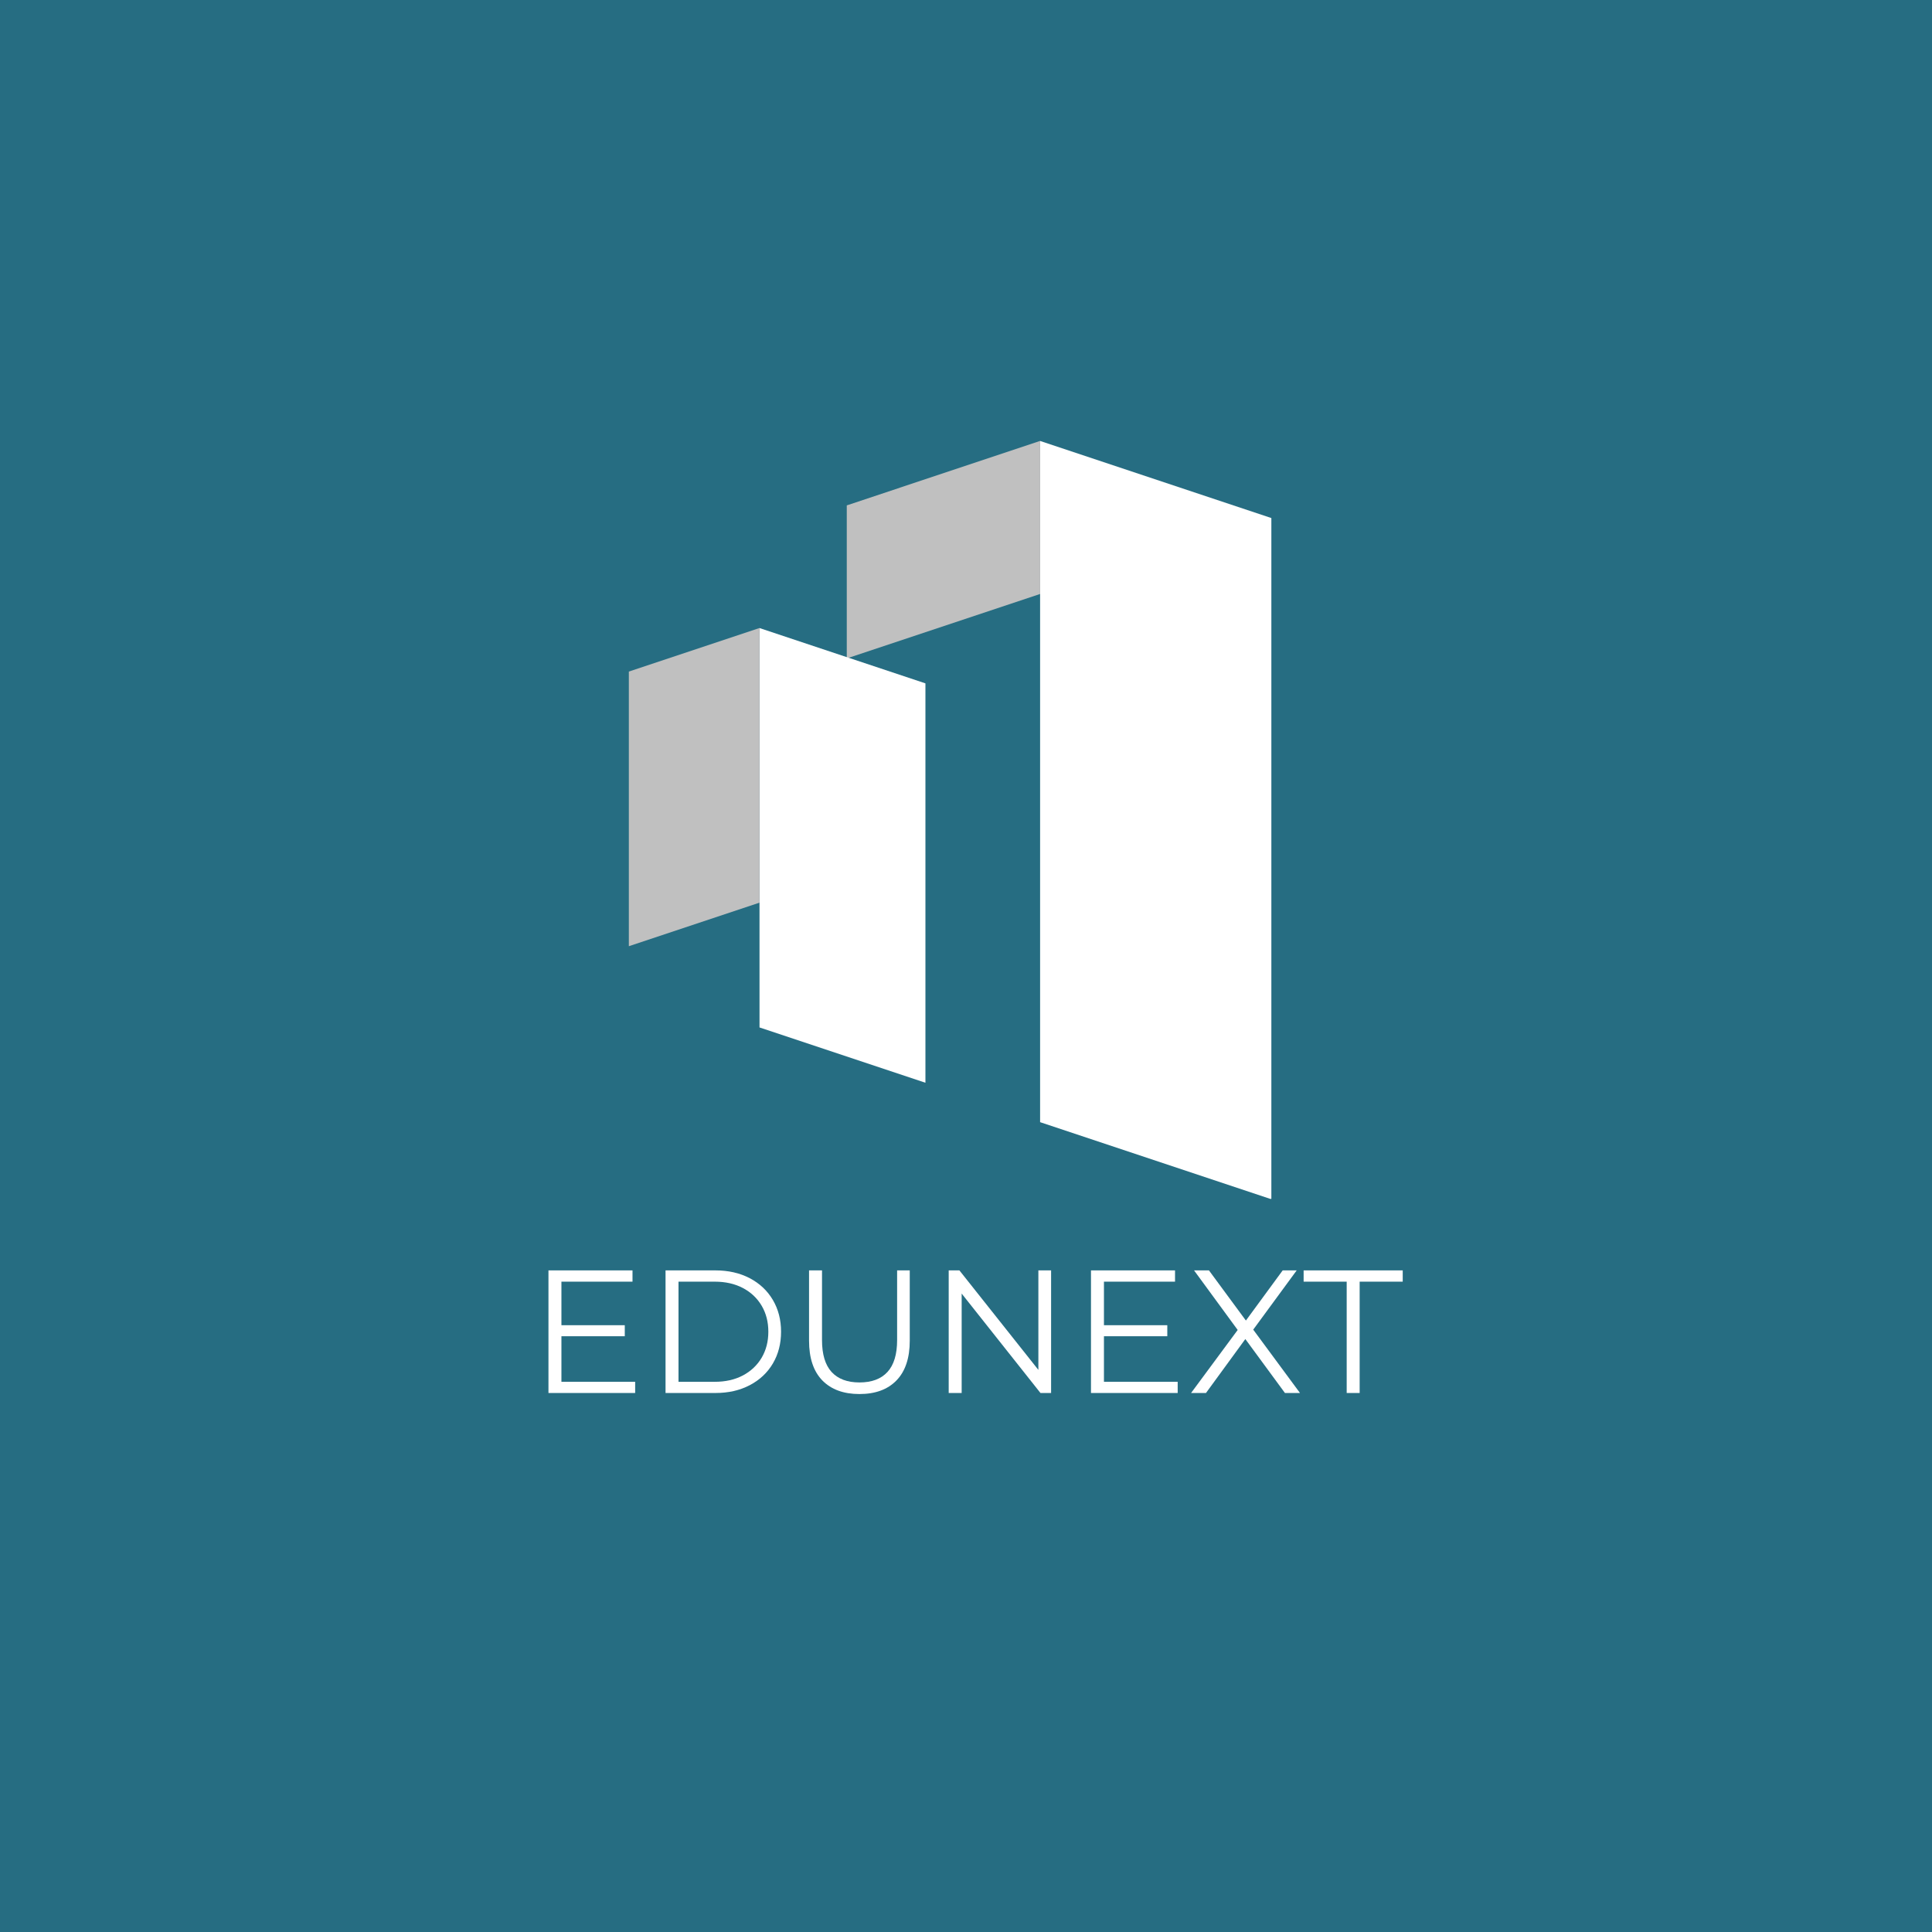 <svg xmlns="http://www.w3.org/2000/svg" xmlns:xlink="http://www.w3.org/1999/xlink" width="500" zoomAndPan="magnify" viewBox="0 0 375 375" height="500" preserveAspectRatio="xMidYMid meet" version="1.0"><defs><g/><clipPath id="910300b4f5"><path d="M 201.883 85.59 L 246.77 85.59 L 246.77 232.871 L 201.883 232.871 Z M 201.883 85.59 " clip-rule="nonzero"/></clipPath><clipPath id="dce512d0e9"><path d="M 246.77 100.555 L 246.77 232.773 L 201.883 217.812 L 201.883 85.59 Z M 246.77 100.555 " clip-rule="nonzero"/></clipPath><clipPath id="8d4289c400"><path d="M 164.359 85.578 L 201.891 85.578 L 201.891 127.801 L 164.359 127.801 Z M 164.359 85.578 " clip-rule="nonzero"/></clipPath><clipPath id="25b4a52653"><path d="M 164.359 98.094 L 164.359 127.801 L 201.891 115.289 L 201.891 85.582 Z M 164.359 98.094 " clip-rule="nonzero"/></clipPath><clipPath id="43405a7be0"><path d="M 147.422 121.906 L 179.625 121.906 L 179.625 210.215 L 147.422 210.215 Z M 147.422 121.906 " clip-rule="nonzero"/></clipPath><clipPath id="3e5a64c40a"><path d="M 179.625 132.641 L 179.625 210.16 L 147.422 199.426 L 147.422 121.906 Z M 179.625 132.641 " clip-rule="nonzero"/></clipPath><clipPath id="7f5240085a"><path d="M 122.059 121.82 L 147.43 121.82 L 147.43 183.66 L 122.059 183.66 Z M 122.059 121.82 " clip-rule="nonzero"/></clipPath><clipPath id="2a05490d18"><path d="M 122.059 130.352 L 122.059 183.66 L 147.43 175.203 L 147.43 121.895 Z M 122.059 130.352 " clip-rule="nonzero"/></clipPath></defs><rect x="-37.5" width="450" fill="#ffffff" y="-37.5" height="450" fill-opacity="1"/><rect x="-37.5" width="450" fill="#266d82" y="-37.5" height="450" fill-opacity="1"/><g clip-path="url(#910300b4f5)"><g clip-path="url(#dce512d0e9)"><path fill="#ffffff" d="M 246.77 85.59 L 246.77 232.695 L 201.883 232.695 L 201.883 85.59 Z M 246.77 85.59 " fill-opacity="1" fill-rule="nonzero"/></g></g><g clip-path="url(#8d4289c400)"><g clip-path="url(#25b4a52653)"><path fill="#c0c0c0" d="M 164.359 127.801 L 164.359 85.578 L 201.891 85.578 L 201.891 127.801 Z M 164.359 127.801 " fill-opacity="1" fill-rule="nonzero"/></g></g><g clip-path="url(#43405a7be0)"><g clip-path="url(#3e5a64c40a)"><path fill="#ffffff" d="M 179.625 121.906 L 179.625 210.215 L 147.422 210.215 L 147.422 121.906 Z M 179.625 121.906 " fill-opacity="1" fill-rule="nonzero"/></g></g><g clip-path="url(#7f5240085a)"><g clip-path="url(#2a05490d18)"><path fill="#c0c0c0" d="M 122.059 183.66 L 122.059 121.922 L 147.43 121.922 L 147.43 183.66 Z M 122.059 183.66 " fill-opacity="1" fill-rule="nonzero"/></g></g><g fill="#ffffff" fill-opacity="1"><g transform="translate(102.581, 270.379)"><g><path d="M 20.703 -2.172 L 20.703 0 L 3.875 0 L 3.875 -23.797 L 20.188 -23.797 L 20.188 -21.609 L 6.391 -21.609 L 6.391 -13.156 L 18.688 -13.156 L 18.688 -11.016 L 6.391 -11.016 L 6.391 -2.172 Z M 20.703 -2.172 "/></g></g></g><g fill="#ffffff" fill-opacity="1"><g transform="translate(125.306, 270.379)"><g><path d="M 3.875 -23.797 L 13.562 -23.797 C 16.07 -23.797 18.289 -23.289 20.219 -22.281 C 22.145 -21.27 23.641 -19.863 24.703 -18.062 C 25.766 -16.258 26.297 -14.203 26.297 -11.891 C 26.297 -9.578 25.766 -7.52 24.703 -5.719 C 23.641 -3.926 22.145 -2.523 20.219 -1.516 C 18.289 -0.504 16.07 0 13.562 0 L 3.875 0 Z M 13.422 -2.172 C 15.504 -2.172 17.328 -2.582 18.891 -3.406 C 20.453 -4.238 21.664 -5.383 22.531 -6.844 C 23.395 -8.312 23.828 -9.992 23.828 -11.891 C 23.828 -13.797 23.395 -15.477 22.531 -16.938 C 21.664 -18.406 20.453 -19.551 18.891 -20.375 C 17.328 -21.195 15.504 -21.609 13.422 -21.609 L 6.391 -21.609 L 6.391 -2.172 Z M 13.422 -2.172 "/></g></g></g><g fill="#ffffff" fill-opacity="1"><g transform="translate(153.364, 270.379)"><g><path d="M 13.453 0.203 C 10.379 0.203 7.977 -0.676 6.25 -2.438 C 4.531 -4.207 3.672 -6.781 3.672 -10.156 L 3.672 -23.797 L 6.188 -23.797 L 6.188 -10.266 C 6.188 -7.504 6.805 -5.441 8.047 -4.078 C 9.297 -2.723 11.098 -2.047 13.453 -2.047 C 15.836 -2.047 17.648 -2.723 18.891 -4.078 C 20.141 -5.441 20.766 -7.504 20.766 -10.266 L 20.766 -23.797 L 23.219 -23.797 L 23.219 -10.156 C 23.219 -6.781 22.359 -4.207 20.641 -2.438 C 18.93 -0.676 16.535 0.203 13.453 0.203 Z M 13.453 0.203 "/></g></g></g><g fill="#ffffff" fill-opacity="1"><g transform="translate(180.267, 270.379)"><g><path d="M 23.75 -23.797 L 23.75 0 L 21.688 0 L 6.391 -19.297 L 6.391 0 L 3.875 0 L 3.875 -23.797 L 5.953 -23.797 L 21.281 -4.484 L 21.281 -23.797 Z M 23.75 -23.797 "/></g></g></g><g fill="#ffffff" fill-opacity="1"><g transform="translate(207.884, 270.379)"><g><path d="M 20.703 -2.172 L 20.703 0 L 3.875 0 L 3.875 -23.797 L 20.188 -23.797 L 20.188 -21.609 L 6.391 -21.609 L 6.391 -13.156 L 18.688 -13.156 L 18.688 -11.016 L 6.391 -11.016 L 6.391 -2.172 Z M 20.703 -2.172 "/></g></g></g><g fill="#ffffff" fill-opacity="1"><g transform="translate(230.609, 270.379)"><g><path d="M 18.797 0 L 11.109 -10.469 L 3.469 0 L 0.578 0 L 9.625 -12.234 L 1.156 -23.797 L 4.047 -23.797 L 11.219 -14.062 L 18.359 -23.797 L 21.078 -23.797 L 12.641 -12.297 L 21.719 0 Z M 18.797 0 "/></g></g></g><g fill="#ffffff" fill-opacity="1"><g transform="translate(252.892, 270.379)"><g><path d="M 8.5 -21.609 L 0.141 -21.609 L 0.141 -23.797 L 19.375 -23.797 L 19.375 -21.609 L 11.016 -21.609 L 11.016 0 L 8.5 0 Z M 8.5 -21.609 "/></g></g></g></svg>